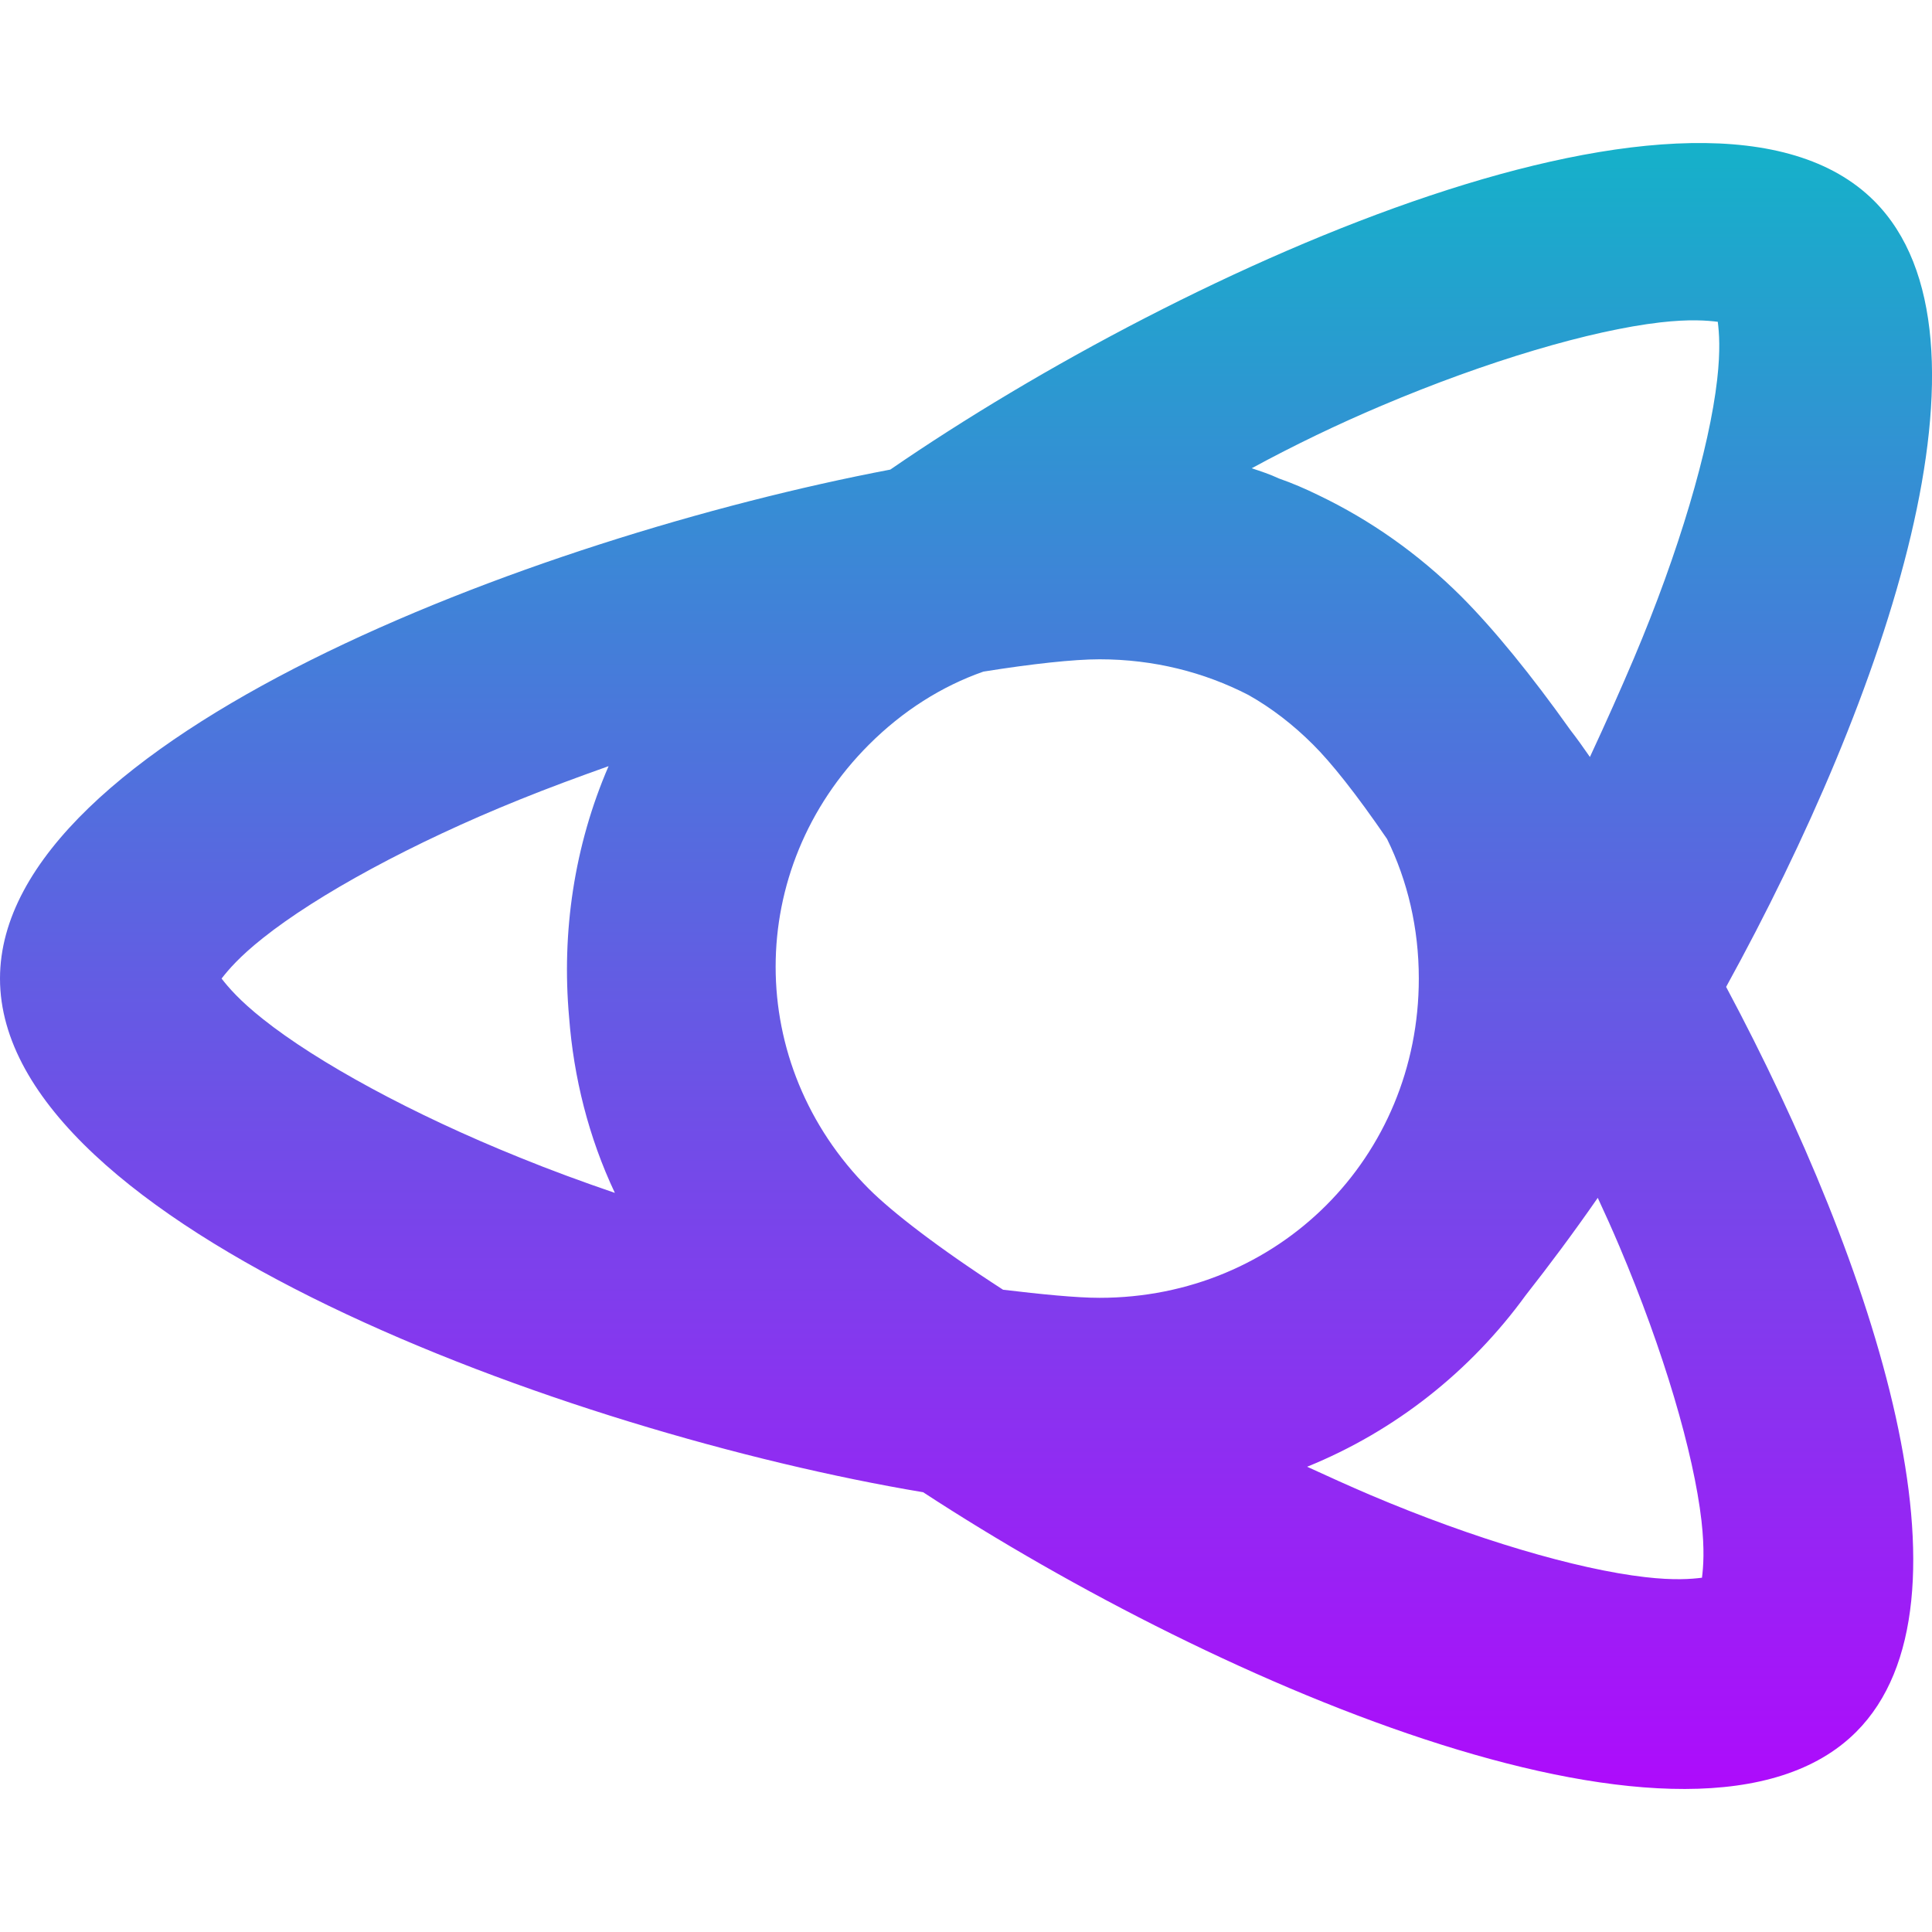 <svg xmlns="http://www.w3.org/2000/svg" width="16" height="16" version="1.1">
 <defs>
   <style id="current-color-scheme" type="text/css">
   .ColorScheme-Text { color: #0abdc6; } .ColorScheme-Highlight { color:#5294e2; }
  </style>
  <linearGradient id="arrongin" x1="0%" x2="0%" y1="0%" y2="100%">
   <stop offset="0%" style="stop-color:#dd9b44; stop-opacity:1"/>
   <stop offset="100%" style="stop-color:#ad6c16; stop-opacity:1"/>
  </linearGradient>
  <linearGradient id="aurora" x1="0%" x2="0%" y1="0%" y2="100%">
   <stop offset="0%" style="stop-color:#09D4DF; stop-opacity:1"/>
   <stop offset="100%" style="stop-color:#9269F4; stop-opacity:1"/>
  </linearGradient>
  <linearGradient id="cyberneon" x1="0%" x2="0%" y1="0%" y2="100%">
    <stop offset="0" style="stop-color:#0abdc6; stop-opacity:1"/>
    <stop offset="1" style="stop-color:#ea00d9; stop-opacity:1"/>
  </linearGradient>
  <linearGradient id="fitdance" x1="0%" x2="0%" y1="0%" y2="100%">
   <stop offset="0%" style="stop-color:#1AD6AB; stop-opacity:1"/>
   <stop offset="100%" style="stop-color:#329DB6; stop-opacity:1"/>
  </linearGradient>
  <linearGradient id="oomox" x1="0%" x2="0%" y1="0%" y2="100%">
   <stop offset="0%" style="stop-color:#0abdc6; stop-opacity:1"/>
   <stop offset="100%" style="stop-color:#b800ff; stop-opacity:1"/>
  </linearGradient>
  <linearGradient id="rainblue" x1="0%" x2="0%" y1="0%" y2="100%">
   <stop offset="0%" style="stop-color:#00F260; stop-opacity:1"/>
   <stop offset="100%" style="stop-color:#0575E6; stop-opacity:1"/>
  </linearGradient>
  <linearGradient id="sunrise" x1="0%" x2="0%" y1="0%" y2="100%">
   <stop offset="0%" style="stop-color: #FF8501; stop-opacity:1"/>
   <stop offset="100%" style="stop-color: #FFCB01; stop-opacity:1"/>
  </linearGradient>
  <linearGradient id="telinkrin" x1="0%" x2="0%" y1="0%" y2="100%">
   <stop offset="0%" style="stop-color: #b2ced6; stop-opacity:1"/>
   <stop offset="100%" style="stop-color: #6da5b7; stop-opacity:1"/>
  </linearGradient>
  <linearGradient id="60spsycho" x1="0%" x2="0%" y1="0%" y2="100%">
   <stop offset="0%" style="stop-color: #df5940; stop-opacity:1"/>
   <stop offset="25%" style="stop-color: #d8d15f; stop-opacity:1"/>
   <stop offset="50%" style="stop-color: #e9882a; stop-opacity:1"/>
   <stop offset="100%" style="stop-color: #279362; stop-opacity:1"/>
  </linearGradient>
  <linearGradient id="90ssummer" x1="0%" x2="0%" y1="0%" y2="100%">
   <stop offset="0%" style="stop-color: #f618c7; stop-opacity:1"/>
   <stop offset="20%" style="stop-color: #94ffab; stop-opacity:1"/>
   <stop offset="50%" style="stop-color: #fbfd54; stop-opacity:1"/>
   <stop offset="100%" style="stop-color: #0f83ae; stop-opacity:1"/>
  </linearGradient>
 </defs>
 <path fill="url(#oomox)" class="ColorScheme-Text" fill-rule="evenodd" d="M 5.092 9.879 C 4.874 9.417 4.751 8.923 4.713 8.424 L 4.713 8.424 C 4.65 7.721 4.755 7.004 5.04 6.345 C 4.79 6.434 4.54 6.526 4.301 6.623 C 3.416 6.98 2.629 7.409 2.177 7.769 C 1.983 7.923 1.89 8.033 1.835 8.104 C 1.89 8.175 1.983 8.285 2.177 8.439 C 2.629 8.799 3.416 9.228 4.301 9.585 C 4.556 9.689 4.823 9.787 5.092 9.879 Z M 7.645 12.358 C 10.108 13.967 14.052 15.662 15.372 14.343 C 16.438 13.277 15.537 10.5 14.295 8.173 C 15.621 5.764 16.64 2.783 15.521 1.664 C 14.124 0.267 9.825 2.202 7.373 3.889 L 7.373 3.889 C 4.407 4.453 0 6.126 0 8.104 C 0 10.148 4.708 11.867 7.645 12.358 Z M 12.635 10.727 C 12.829 10.48 13.028 10.214 13.232 9.92 L 13.232 9.92 C 13.295 10.055 13.354 10.187 13.41 10.319 C 13.777 11.184 14.026 12.03 14.091 12.595 C 14.118 12.837 14.106 12.978 14.095 13.066 C 14.007 13.077 13.866 13.089 13.624 13.061 C 13.059 12.996 12.213 12.748 11.349 12.381 C 11.176 12.307 11.001 12.228 10.825 12.147 C 11.555 11.851 12.179 11.355 12.635 10.727 Z M 8.307 10.681 L 8.307 10.681 C 7.774 10.337 7.388 10.038 7.196 9.846 C 6.166 8.815 6.166 7.197 7.196 6.167 C 7.476 5.887 7.799 5.683 8.144 5.562 C 8.544 5.498 8.891 5.46 9.106 5.46 L 9.106 5.46 C 9.553 5.46 9.971 5.566 10.338 5.755 C 10.53 5.863 10.71 6.002 10.875 6.167 L 10.875 6.167 L 10.875 6.167 C 11.022 6.313 11.23 6.572 11.487 6.948 C 11.657 7.294 11.75 7.686 11.75 8.104 C 11.75 9.585 10.587 10.748 9.106 10.748 C 8.914 10.748 8.617 10.718 8.307 10.681 Z M 13.006 6.047 L 13.006 6.047 C 13.059 6.115 13.113 6.191 13.167 6.269 C 13.301 5.981 13.422 5.709 13.532 5.45 C 13.903 4.574 14.156 3.716 14.221 3.143 C 14.249 2.897 14.237 2.755 14.226 2.665 C 14.137 2.654 13.994 2.642 13.749 2.67 C 13.176 2.736 12.318 2.988 11.441 3.36 C 11.084 3.511 10.719 3.686 10.366 3.878 C 10.442 3.903 10.518 3.928 10.59 3.962 C 10.702 4.001 10.811 4.048 10.919 4.101 C 11.347 4.306 11.747 4.586 12.102 4.94 C 12.372 5.211 12.682 5.591 13.006 6.047 Z"/>
</svg>
